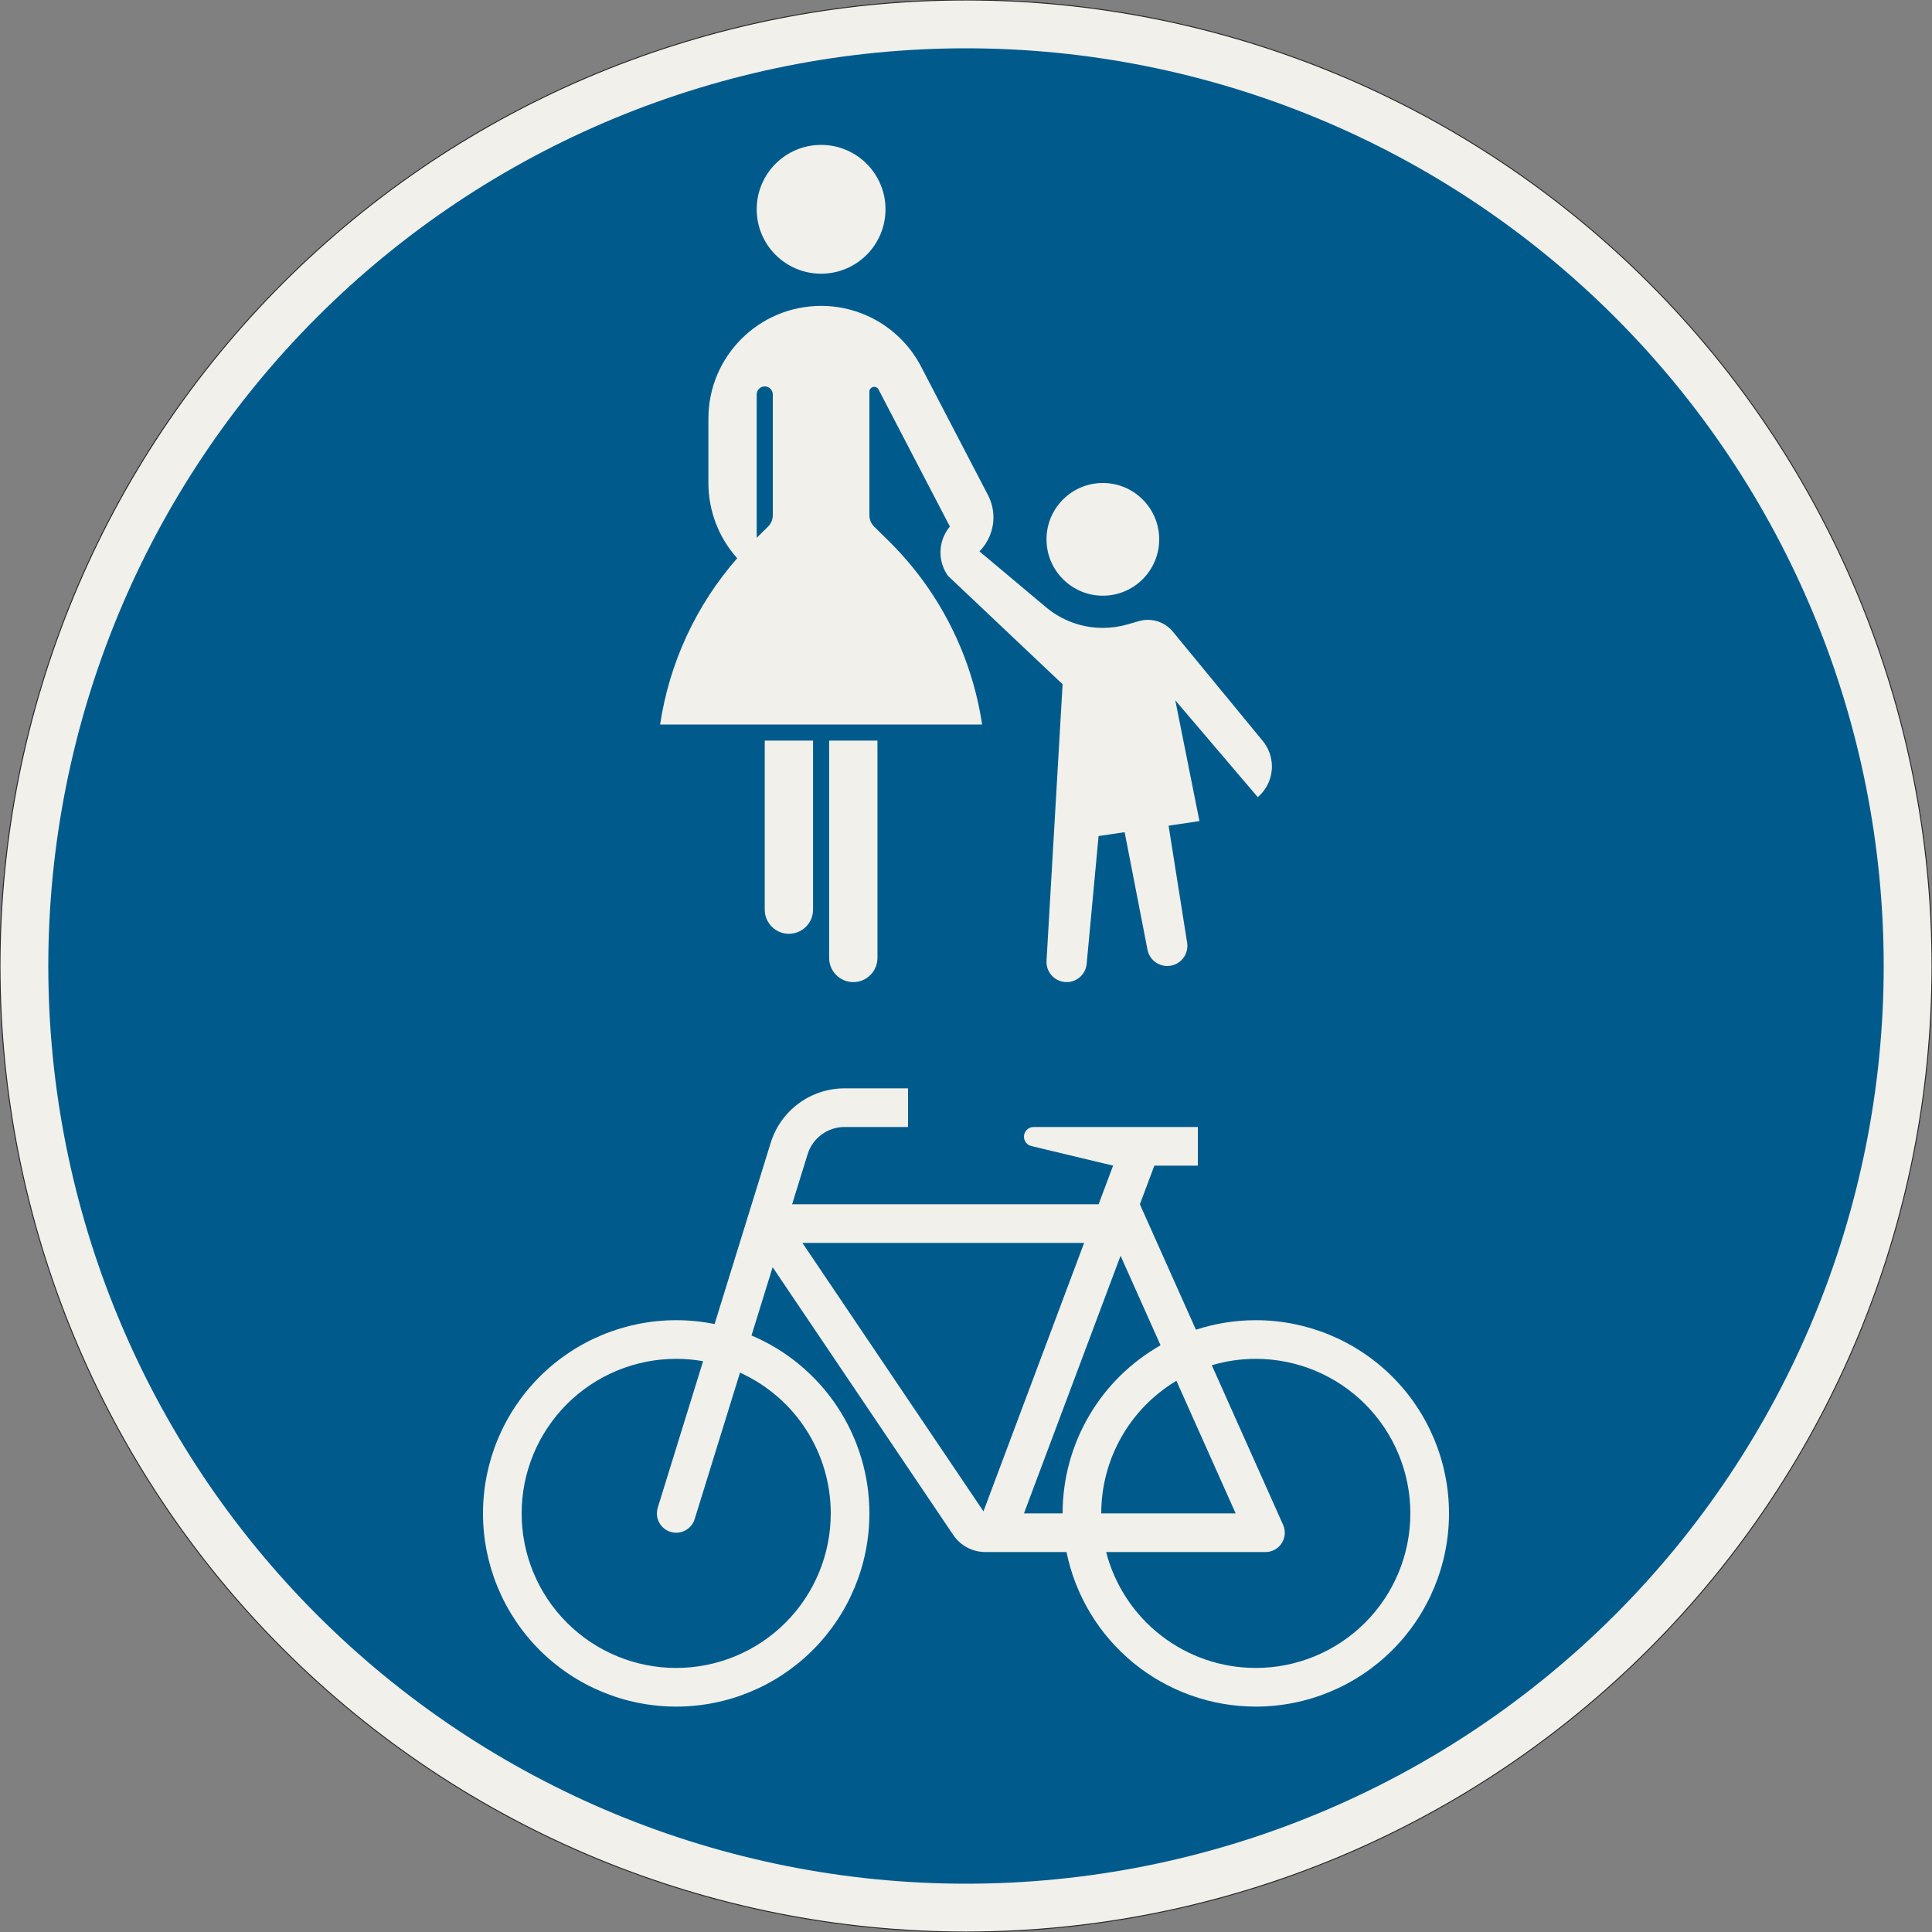 <?xml version="1.0" encoding="UTF-8"?>
<svg xmlns="http://www.w3.org/2000/svg" xmlns:xlink="http://www.w3.org/1999/xlink" width="600mm" height="600mm" viewBox="0 0 6000 6000" version="1.1">
<rect x="0" y="0" width="6000" height="6000" fill="#808080" stroke="none"/>
<g id="surface116">
<path style="fill-rule:evenodd;fill:rgb(94.51%,94.118%,91.765%);fill-opacity:1;stroke-width:0.3;stroke-linecap:butt;stroke-linejoin:miter;stroke:rgb(16.471%,16.078%,16.471%);stroke-opacity:1;stroke-miterlimit:3;" d="M 300 0 C 300 79.565 268.393 155.871 212.132 212.132 C 155.871 268.393 79.565 300 0 300 C -79.565 300 -155.871 268.393 -212.132 212.132 C -268.393 155.871 -300 79.565 -300 0 C -300 -79.565 -268.393 -155.871 -212.132 -212.132 C -155.871 -268.393 -79.565 -300 0 -300 C 79.565 -300 155.871 -268.393 212.132 -212.132 C 268.393 -155.871 300 -79.565 300 0 " transform="matrix(10,0,0,-10,3000,3000)"/>
<path style=" stroke:none;fill-rule:evenodd;fill:rgb(0%,35.686%,54.902%);fill-opacity:1;" d="M 5850 3000 C 5850 2244.133 5549.734 1519.223 5015.254 984.746 C 4480.777 450.266 3755.867 150 3000 150 C 2244.133 150 1519.223 450.266 984.746 984.746 C 450.266 1519.223 150 2244.133 150 3000 C 150 3755.867 450.266 4480.777 984.746 5015.254 C 1519.223 5549.734 2244.133 5850 3000 5850 C 3755.867 5850 4480.777 5549.734 5015.254 5015.254 C 5549.734 4480.777 5850 3755.867 5850 3000 "/>
<path style=" stroke:none;fill-rule:evenodd;fill:rgb(94.51%,94.118%,91.765%);fill-opacity:1;" d="M 2375 2300 L 2525 2300 L 2525 2825 C 2525 2866.422 2491.422 2900 2450 2900 C 2408.578 2900 2375 2866.422 2375 2825 L 2375 2300 M 2575 2300 L 2725 2300 L 2725 2975 C 2725 3016.422 2691.422 3050 2650 3050 C 2608.578 3050 2575 3016.422 2575 2975 L 2575 2300 M 2050.008 2250 C 2078.73 2058.516 2161.828 1879.305 2289.422 1733.664 L 2289.414 1733.656 C 2231.84 1669.449 2200 1586.242 2200 1500 L 2200 1300 C 2200 1106.699 2356.699 950 2550 950 C 2680.516 950 2800.188 1022.621 2860.453 1138.387 L 3068.238 1537.543 C 3079.375 1558.934 3085.188 1582.691 3085.188 1606.805 C 3085.188 1646.324 3069.594 1684.246 3041.793 1712.332 L 3248.168 1885.605 C 3297.703 1927.199 3360.316 1950 3425 1950 C 3450.566 1950 3476.008 1946.434 3500.586 1939.406 L 3537.516 1928.852 C 3546.453 1926.297 3555.703 1925 3565 1925 C 3594.898 1925 3623.23 1938.379 3642.227 1961.469 L 3921.531 2300.973 C 3939.938 2323.348 3950 2351.418 3950 2380.387 C 3950 2417.008 3933.941 2451.785 3906.07 2475.535 L 3650 2175 L 3725 2550 L 3629.148 2564.195 L 3686.73 2927.723 C 3687.242 2930.957 3687.5 2934.227 3687.5 2937.5 C 3687.5 2972.02 3659.52 3000 3625 3000 C 3595.082 3000 3569.355 2978.797 3563.648 2949.426 L 3492.691 2584.41 L 3411.719 2596.406 L 3374.73 2993.301 C 3371.734 3025.43 3344.77 3050 3312.5 3050 C 3277.98 3050 3250 3022.02 3250 2987.5 C 3250 2986.289 3250.035 2985.082 3250.105 2983.875 L 3300 2125 L 2944.031 1788.312 C 2928.875 1767.109 2920.727 1741.699 2920.727 1715.633 C 2920.727 1686.234 2931.09 1657.773 2949.996 1635.254 L 2728.305 1209.387 C 2725.723 1204.426 2720.594 1201.312 2715 1201.312 C 2706.715 1201.312 2700 1208.031 2700 1216.312 L 2700 1600 C 2700 1613.398 2705.379 1626.234 2714.926 1635.633 L 2759.32 1679.34 C 2915.48 1833.043 3017.488 2033.312 3049.992 2250 L 2050 2250 M 2350 1670.156 L 2385.074 1635.633 C 2394.621 1626.234 2400 1613.398 2400 1600 L 2400 1225 C 2400 1211.191 2388.809 1200 2375 1200 C 2361.191 1200 2350 1211.191 2350 1225 L 2350 1670.156 M 2750 650 C 2750 539.543 2660.457 450 2550 450 C 2439.543 450 2350 539.543 2350 650 C 2350 760.457 2439.543 850 2550 850 C 2660.457 850 2750 760.457 2750 650 M 3600 1675 C 3600 1578.352 3521.648 1500 3425 1500 C 3328.352 1500 3250 1578.352 3250 1675 C 3250 1771.648 3328.352 1850 3425 1850 C 3521.648 1850 3600 1771.648 3600 1675 "/>
<path style=" stroke:none;fill-rule:evenodd;fill:rgb(94.51%,94.118%,91.765%);fill-opacity:1;" d="M 2820 3380 L 2622.77 3380 C 2517.559 3380 2424.617 3448.523 2393.504 3549.027 L 2219.23 4111.965 C 2179.984 4104.008 2140.043 4100 2100 4100 C 1940.871 4100 1788.258 4163.215 1675.734 4275.734 C 1563.215 4388.258 1500 4540.871 1500 4700 C 1500 4859.129 1563.215 5011.742 1675.734 5124.266 C 1788.258 5236.785 1940.871 5300 2100 5300 C 2259.129 5300 2411.742 5236.785 2524.266 5124.266 C 2636.785 5011.742 2700 4859.129 2700 4700 C 2700 4582.117 2665.273 4466.844 2600.16 4368.578 C 2535.043 4270.309 2442.422 4193.402 2333.863 4147.453 L 2399.508 3935.406 L 2960.516 4767.102 C 2982.824 4800.176 3020.109 4820 3060 4820 L 3312.121 4820 C 3339.781 4955.504 3413.402 5077.293 3520.527 5164.758 C 3627.652 5252.227 3761.703 5300 3900 5300 C 4059.129 5300 4211.742 5236.785 4324.266 5124.266 C 4436.785 5011.742 4500 4859.129 4500 4700 C 4500 4540.871 4436.785 4388.258 4324.266 4275.734 C 4211.742 4163.215 4059.129 4100 3900 4100 C 3836.844 4100 3774.086 4109.973 3714.043 4129.543 L 3540 3740 L 3585 3620 L 3720 3620 L 3720 3500 L 3210 3500 C 3193.43 3500 3180 3513.43 3180 3530 C 3180 3543.875 3189.516 3555.941 3203.008 3559.176 L 3456.84 3620 L 3411.84 3740 L 2460 3740 L 2508.137 3584.512 C 2523.691 3534.262 2570.164 3500 2622.77 3500 L 2820 3500 L 2820 3380 M 2491.965 3860 L 3054.238 4693.605 L 3366.84 3860 L 2491.965 3860 M 2183.52 4227.32 C 2155.945 4222.449 2128 4220 2100 4220 C 1972.695 4220 1850.605 4270.57 1760.59 4360.59 C 1670.57 4450.605 1620 4572.695 1620 4700 C 1620 4827.305 1670.57 4949.395 1760.59 5039.41 C 1850.605 5129.43 1972.695 5180 2100 5180 C 2227.305 5180 2349.395 5129.43 2439.41 5039.41 C 2529.43 4949.395 2580 4827.305 2580 4700 C 2580 4607.75 2553.418 4517.453 2503.43 4439.918 C 2453.445 4362.383 2382.176 4300.891 2298.152 4262.809 L 2157.316 4717.742 C 2149.539 4742.871 2126.301 4760 2100 4760 C 2066.863 4760 2040 4733.137 2040 4700 C 2040 4693.984 2040.906 4688.004 2042.684 4682.258 L 2183.52 4227.32 M 3420 4700 L 3837.477 4700 L 3653.469 4288.148 C 3508.648 4374.836 3420 4531.215 3420 4700 M 3435.242 4820 C 3461.844 4923.035 3521.934 5014.309 3606.062 5079.473 C 3690.188 5144.637 3793.586 5180 3900 5180 C 4027.305 5180 4149.395 5129.43 4239.41 5039.41 C 4329.43 4949.395 4380 4827.305 4380 4700 C 4380 4572.695 4329.43 4450.605 4239.41 4360.59 C 4149.395 4270.57 4027.305 4220 3900 4220 C 3853.723 4220 3807.691 4226.691 3763.332 4239.867 L 3984.781 4735.523 C 3988.223 4743.227 3990 4751.566 3990 4760 C 3990 4793.137 3963.137 4820 3930 4820 L 3435.242 4820 M 3180 4700 L 3300 4700 C 3300 4593.852 3328.16 4489.598 3381.609 4397.887 C 3435.059 4306.176 3511.883 4230.285 3604.238 4177.961 L 3480.023 3899.938 L 3180 4700 "/>
</g>
</svg>
